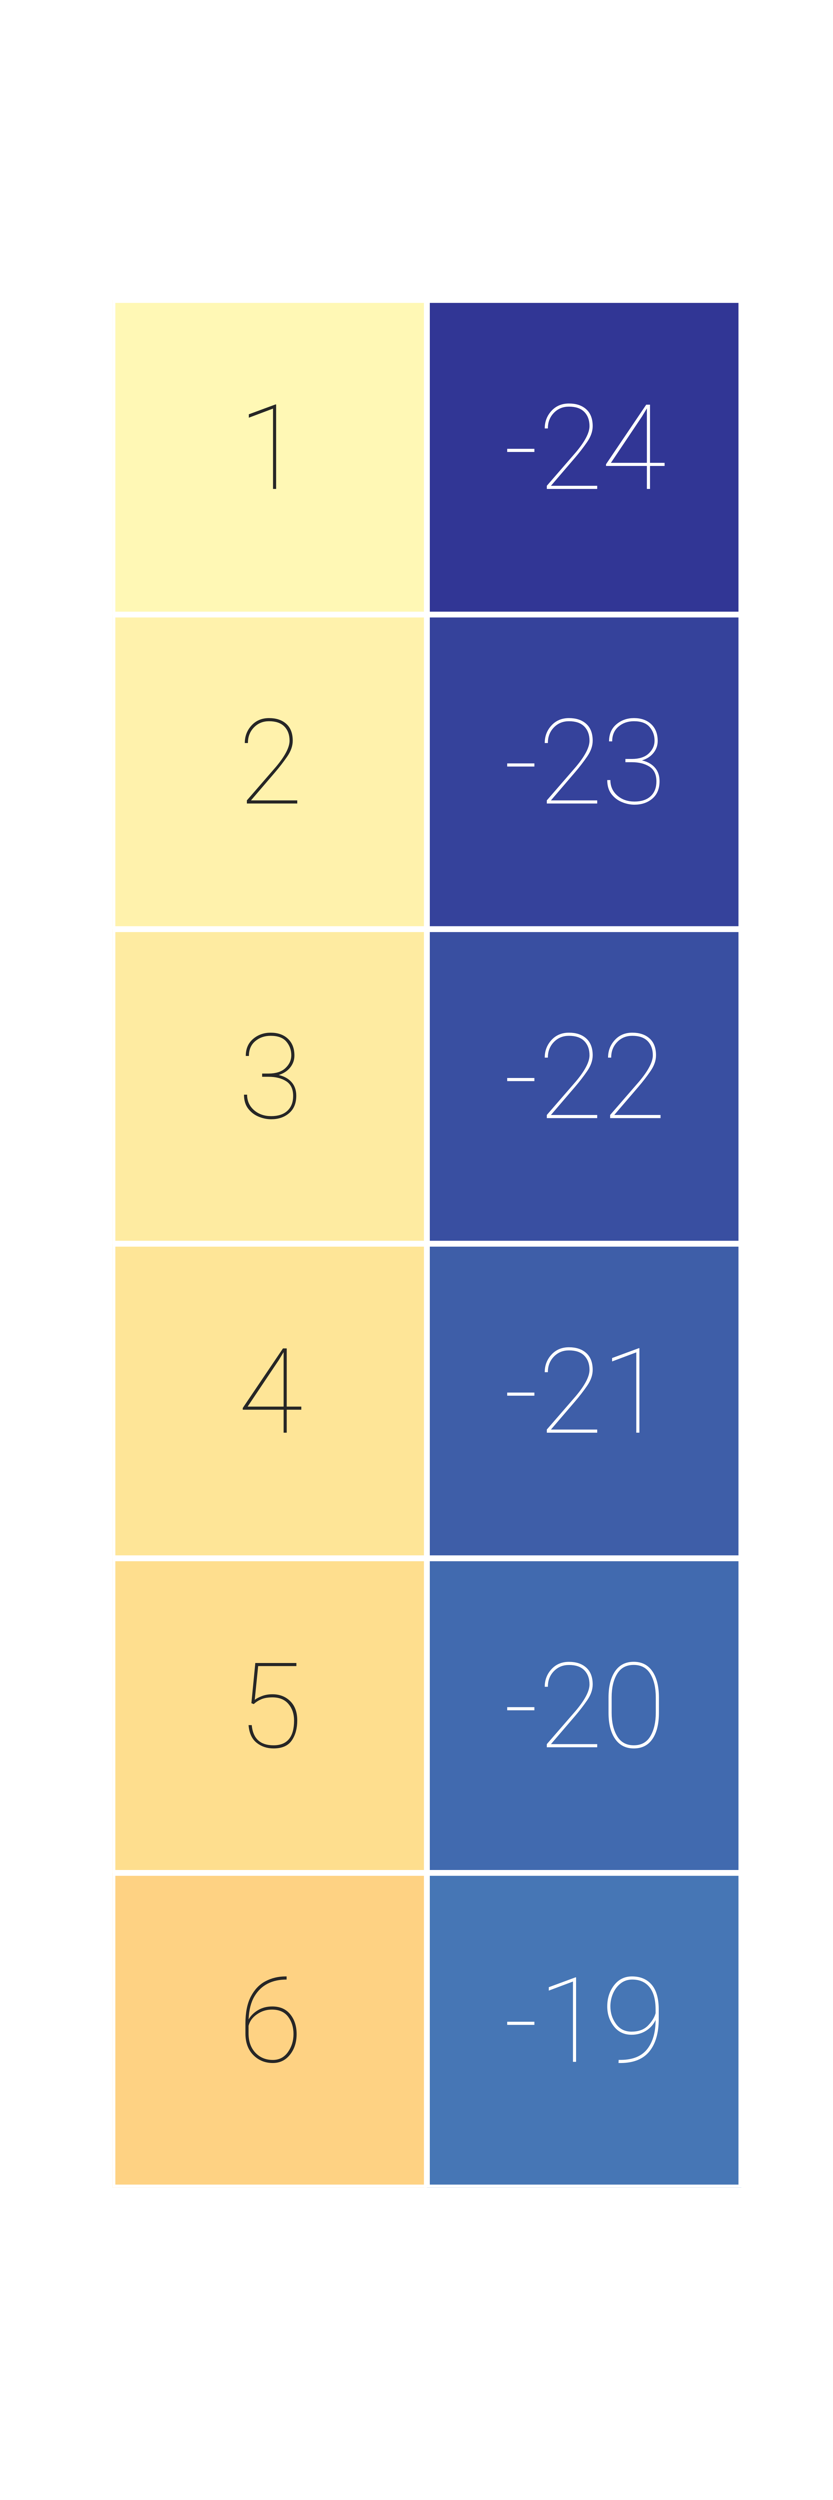 <?xml version="1.0" encoding="utf-8" standalone="no"?>
<!DOCTYPE svg PUBLIC "-//W3C//DTD SVG 1.1//EN"
  "http://www.w3.org/Graphics/SVG/1.1/DTD/svg11.dtd">
<svg xmlns:xlink="http://www.w3.org/1999/xlink" width="72pt" height="216pt" viewBox="0 0 72 216" xmlns="http://www.w3.org/2000/svg" version="1.1">
 <defs>
  <style type="text/css">*{stroke-linejoin: round; stroke-linecap: butt}</style>
 </defs>
 <g id="figure_1">
  <g id="patch_1">
   <path d="M 0 216 
L 72 216 
L 72 0 
L 0 0 
z
" style="fill: #ffffff"/>
  </g>
  <g id="axes_1">
   <g id="patch_2">
    <path d="M 9.72 189 
L 64.08 189 
L 64.08 25.92 
L 9.72 25.92 
z
" style="fill: #ffffff"/>
   </g>
   <g id="QuadMesh_1">
    <path d="M 9.72 25.92 
L 36.9 25.92 
L 36.9 53.1 
L 9.72 53.1 
L 9.72 25.92 
" clip-path="url(#p2836f85e17)" style="fill: #fff8b5; stroke: #ffffff; stroke-width: 0.5"/>
    <path d="M 36.9 25.92 
L 64.08 25.92 
L 64.08 53.1 
L 36.9 53.1 
L 36.9 25.92 
" clip-path="url(#p2836f85e17)" style="fill: #313695; stroke: #ffffff; stroke-width: 0.5"/>
    <path d="M 9.72 53.1 
L 36.9 53.1 
L 36.9 80.28 
L 9.72 80.28 
L 9.72 53.1 
" clip-path="url(#p2836f85e17)" style="fill: #fff2ac; stroke: #ffffff; stroke-width: 0.5"/>
    <path d="M 36.9 53.1 
L 64.08 53.1 
L 64.08 80.28 
L 36.9 80.28 
L 36.9 53.1 
" clip-path="url(#p2836f85e17)" style="fill: #35429b; stroke: #ffffff; stroke-width: 0.5"/>
    <path d="M 9.72 80.28 
L 36.9 80.28 
L 36.9 107.46 
L 9.72 107.46 
L 9.72 80.28 
" clip-path="url(#p2836f85e17)" style="fill: #feeba1; stroke: #ffffff; stroke-width: 0.5"/>
    <path d="M 36.9 80.28 
L 64.08 80.28 
L 64.08 107.46 
L 36.9 107.46 
L 36.9 80.28 
" clip-path="url(#p2836f85e17)" style="fill: #394fa1; stroke: #ffffff; stroke-width: 0.5"/>
    <path d="M 9.72 107.46 
L 36.9 107.46 
L 36.9 134.64 
L 9.72 134.64 
L 9.72 107.46 
" clip-path="url(#p2836f85e17)" style="fill: #fee597; stroke: #ffffff; stroke-width: 0.5"/>
    <path d="M 36.9 107.46 
L 64.08 107.46 
L 64.08 134.64 
L 36.9 134.64 
L 36.9 107.46 
" clip-path="url(#p2836f85e17)" style="fill: #3e5ea8; stroke: #ffffff; stroke-width: 0.5"/>
    <path d="M 9.72 134.64 
L 36.9 134.64 
L 36.9 161.82 
L 9.72 161.82 
L 9.72 134.64 
" clip-path="url(#p2836f85e17)" style="fill: #fede8e; stroke: #ffffff; stroke-width: 0.5"/>
    <path d="M 36.9 134.64 
L 64.08 134.64 
L 64.08 161.82 
L 36.9 161.82 
L 36.9 134.64 
" clip-path="url(#p2836f85e17)" style="fill: #416aaf; stroke: #ffffff; stroke-width: 0.5"/>
    <path d="M 9.72 161.82 
L 36.9 161.82 
L 36.9 189 
L 9.72 189 
L 9.72 161.82 
" clip-path="url(#p2836f85e17)" style="fill: #fed283; stroke: #ffffff; stroke-width: 0.5"/>
    <path d="M 36.9 161.82 
L 64.08 161.82 
L 64.08 189 
L 36.9 189 
L 36.9 161.82 
" clip-path="url(#p2836f85e17)" style="fill: #4676b5; stroke: #ffffff; stroke-width: 0.5"/>
   </g>
   <g id="matplotlib.axis_1"/>
   <g id="matplotlib.axis_2"/>
   <g id="text_1">
    <!-- 1 -->
    <g style="fill: #262626" transform="translate(20.573 42.244) scale(0.1 -0.1)">
     <defs>
      <path id="Roboto-Thin-31" d="M 2059 4563 
L 2059 0 
L 1891 0 
L 1891 4338 
L 584 3847 
L 584 4031 
L 2025 4563 
L 2059 4563 
z
" transform="scale(0.016)"/>
     </defs>
     <use xlink:href="#Roboto-Thin-31"/>
    </g>
   </g>
   <g id="text_2">
    <!-- -24 -->
    <g style="fill: #ffffff" transform="translate(43.535 42.244) scale(0.1 -0.1)">
     <defs>
      <path id="Roboto-Thin-2d" d="M 1659 2166 
L 1659 1997 
L 191 1997 
L 191 2166 
L 1659 2166 
z
" transform="scale(0.016)"/>
      <path id="Roboto-Thin-32" d="M 3200 169 
L 3200 0 
L 478 0 
L 478 169 
L 2047 1978 
Q 2784 2856 2784 3391 
Q 2784 3875 2503 4159 
Q 2222 4444 1675 4444 
Q 1184 4444 859 4108 
Q 534 3772 534 3266 
L 366 3266 
Q 366 3819 730 4216 
Q 1094 4613 1675 4613 
Q 2263 4613 2609 4300 
Q 2956 3988 2956 3391 
Q 2956 2969 2657 2536 
Q 2359 2103 1997 1681 
L 700 169 
L 3200 169 
z
" transform="scale(0.016)"/>
      <path id="Roboto-Thin-34" d="M 256 1334 
L 2428 4550 
L 2631 4550 
L 2631 1409 
L 3419 1409 
L 3419 1241 
L 2631 1241 
L 2631 0 
L 2463 0 
L 2463 1241 
L 256 1241 
L 256 1334 
z
M 519 1409 
L 2463 1409 
L 2463 4350 
L 2200 3916 
L 519 1409 
z
" transform="scale(0.016)"/>
     </defs>
     <use xlink:href="#Roboto-Thin-2d"/>
     <use xlink:href="#Roboto-Thin-32" x="29.639"/>
     <use xlink:href="#Roboto-Thin-34" x="84.375"/>
    </g>
   </g>
   <g id="text_3">
    <!-- 2 -->
    <g style="fill: #262626" transform="translate(20.573 69.424) scale(0.1 -0.1)">
     <use xlink:href="#Roboto-Thin-32"/>
    </g>
   </g>
   <g id="text_4">
    <!-- -23 -->
    <g style="fill: #ffffff" transform="translate(43.535 69.424) scale(0.1 -0.1)">
     <defs>
      <path id="Roboto-Thin-33" d="M 1303 2231 
L 1303 2406 
L 1663 2406 
Q 2253 2409 2565 2704 
Q 2878 3000 2878 3391 
Q 2878 3819 2611 4131 
Q 2344 4444 1763 4444 
Q 1269 4444 928 4153 
Q 588 3863 588 3356 
L 419 3356 
Q 419 3941 816 4277 
Q 1213 4613 1763 4613 
Q 2350 4613 2698 4283 
Q 3047 3953 3047 3378 
Q 3047 3019 2820 2734 
Q 2594 2450 2197 2328 
Q 2644 2225 2895 1939 
Q 3147 1653 3147 1206 
Q 3147 600 2762 268 
Q 2378 -63 1791 -63 
Q 1450 -63 1111 78 
Q 772 219 547 512 
Q 322 806 322 1266 
L 491 1266 
Q 491 759 862 432 
Q 1234 106 1791 106 
Q 2356 106 2667 395 
Q 2978 684 2978 1194 
Q 2978 1750 2604 1990 
Q 2231 2231 1650 2231 
L 1303 2231 
z
" transform="scale(0.016)"/>
     </defs>
     <use xlink:href="#Roboto-Thin-2d"/>
     <use xlink:href="#Roboto-Thin-32" x="29.639"/>
     <use xlink:href="#Roboto-Thin-33" x="84.375"/>
    </g>
   </g>
   <g id="text_5">
    <!-- 3 -->
    <g style="fill: #262626" transform="translate(20.573 96.604) scale(0.1 -0.1)">
     <use xlink:href="#Roboto-Thin-33"/>
    </g>
   </g>
   <g id="text_6">
    <!-- -22 -->
    <g style="fill: #ffffff" transform="translate(43.535 96.604) scale(0.1 -0.1)">
     <use xlink:href="#Roboto-Thin-2d"/>
     <use xlink:href="#Roboto-Thin-32" x="29.639"/>
     <use xlink:href="#Roboto-Thin-32" x="84.375"/>
    </g>
   </g>
   <g id="text_7">
    <!-- 4 -->
    <g style="fill: #262626" transform="translate(20.573 123.784) scale(0.1 -0.1)">
     <use xlink:href="#Roboto-Thin-34"/>
    </g>
   </g>
   <g id="text_8">
    <!-- -21 -->
    <g style="fill: #ffffff" transform="translate(43.535 123.784) scale(0.1 -0.1)">
     <use xlink:href="#Roboto-Thin-2d"/>
     <use xlink:href="#Roboto-Thin-32" x="29.639"/>
     <use xlink:href="#Roboto-Thin-31" x="84.375"/>
    </g>
   </g>
   <g id="text_9">
    <!-- 5 -->
    <g style="fill: #262626" transform="translate(20.573 150.964) scale(0.1 -0.1)">
     <defs>
      <path id="Roboto-Thin-35" d="M 850 2331 
L 722 2381 
L 934 4550 
L 3153 4550 
L 3153 4384 
L 1088 4384 
L 903 2559 
Q 1016 2656 1277 2759 
Q 1538 2863 1856 2863 
Q 2444 2863 2822 2489 
Q 3200 2116 3200 1450 
Q 3200 797 2903 367 
Q 2606 -63 1919 -63 
Q 1384 -63 1001 246 
Q 619 556 569 1197 
L 741 1197 
Q 841 106 1919 106 
Q 3028 106 3028 1444 
Q 3028 1978 2726 2336 
Q 2425 2694 1859 2694 
Q 1500 2694 1264 2595 
Q 1028 2497 850 2331 
z
" transform="scale(0.016)"/>
     </defs>
     <use xlink:href="#Roboto-Thin-35"/>
    </g>
   </g>
   <g id="text_10">
    <!-- -20 -->
    <g style="fill: #ffffff" transform="translate(43.535 150.964) scale(0.1 -0.1)">
     <defs>
      <path id="Roboto-Thin-30" d="M 3113 1856 
Q 3113 966 2766 451 
Q 2419 -63 1756 -63 
Q 1103 -63 747 451 
Q 391 966 391 1856 
L 391 2694 
Q 391 3584 742 4100 
Q 1094 4616 1750 4616 
Q 2409 4616 2761 4100 
Q 3113 3584 3113 2694 
L 3113 1856 
z
M 2944 2694 
Q 2944 3475 2650 3961 
Q 2356 4447 1750 4447 
Q 1147 4447 853 3961 
Q 559 3475 559 2694 
L 559 1863 
Q 559 1094 856 600 
Q 1153 106 1756 106 
Q 2363 106 2653 600 
Q 2944 1094 2944 1863 
L 2944 2694 
z
" transform="scale(0.016)"/>
     </defs>
     <use xlink:href="#Roboto-Thin-2d"/>
     <use xlink:href="#Roboto-Thin-32" x="29.639"/>
     <use xlink:href="#Roboto-Thin-30" x="84.375"/>
    </g>
   </g>
   <g id="text_11">
    <!-- 6 -->
    <g style="fill: #262626" transform="translate(20.573 178.144) scale(0.1 -0.1)">
     <defs>
      <path id="Roboto-Thin-36" d="M 3166 1500 
Q 3166 838 2808 387 
Q 2450 -63 1881 -63 
Q 1250 -63 825 368 
Q 400 800 400 1538 
L 400 2063 
Q 400 2969 695 3531 
Q 991 4094 1483 4353 
Q 1975 4613 2566 4613 
L 2625 4613 
L 2625 4444 
Q 1431 4444 894 3547 
Q 603 3066 572 2291 
Q 744 2591 1078 2791 
Q 1413 2991 1850 2991 
Q 2478 2991 2822 2567 
Q 3166 2144 3166 1500 
z
M 569 1541 
Q 569 888 937 495 
Q 1306 103 1881 103 
Q 2394 103 2695 525 
Q 2997 947 2997 1500 
Q 2997 2053 2706 2437 
Q 2416 2822 1828 2822 
Q 1391 2822 1025 2570 
Q 659 2319 569 1944 
L 569 1541 
z
" transform="scale(0.016)"/>
     </defs>
     <use xlink:href="#Roboto-Thin-36"/>
    </g>
   </g>
   <g id="text_12">
    <!-- -19 -->
    <g style="fill: #ffffff" transform="translate(43.535 178.144) scale(0.1 -0.1)">
     <defs>
      <path id="Roboto-Thin-39" d="M 3103 2313 
Q 3103 1188 2601 567 
Q 2100 -53 1069 -63 
L 931 -63 
L 938 106 
L 1081 106 
Q 2038 119 2486 694 
Q 2934 1269 2934 2263 
Q 2763 1897 2417 1680 
Q 2072 1463 1634 1463 
Q 1034 1463 678 1920 
Q 322 2378 322 2994 
Q 322 3656 689 4134 
Q 1056 4613 1659 4613 
Q 2331 4613 2712 4177 
Q 3094 3741 3103 2866 
L 3103 2313 
z
M 491 2994 
Q 491 2469 792 2050 
Q 1094 1631 1634 1631 
Q 2203 1631 2523 1959 
Q 2844 2288 2934 2628 
L 2934 2819 
Q 2934 3631 2601 4037 
Q 2269 4444 1672 4444 
Q 1309 4444 1043 4234 
Q 778 4025 634 3694 
Q 491 3363 491 2994 
z
" transform="scale(0.016)"/>
     </defs>
     <use xlink:href="#Roboto-Thin-2d"/>
     <use xlink:href="#Roboto-Thin-31" x="29.639"/>
     <use xlink:href="#Roboto-Thin-39" x="84.375"/>
    </g>
   </g>
  </g>
 </g>
 <defs>
  <clipPath id="p2836f85e17">
   <rect x="9.72" y="25.92" width="54.36" height="163.08"/>
  </clipPath>
 </defs>
</svg>
